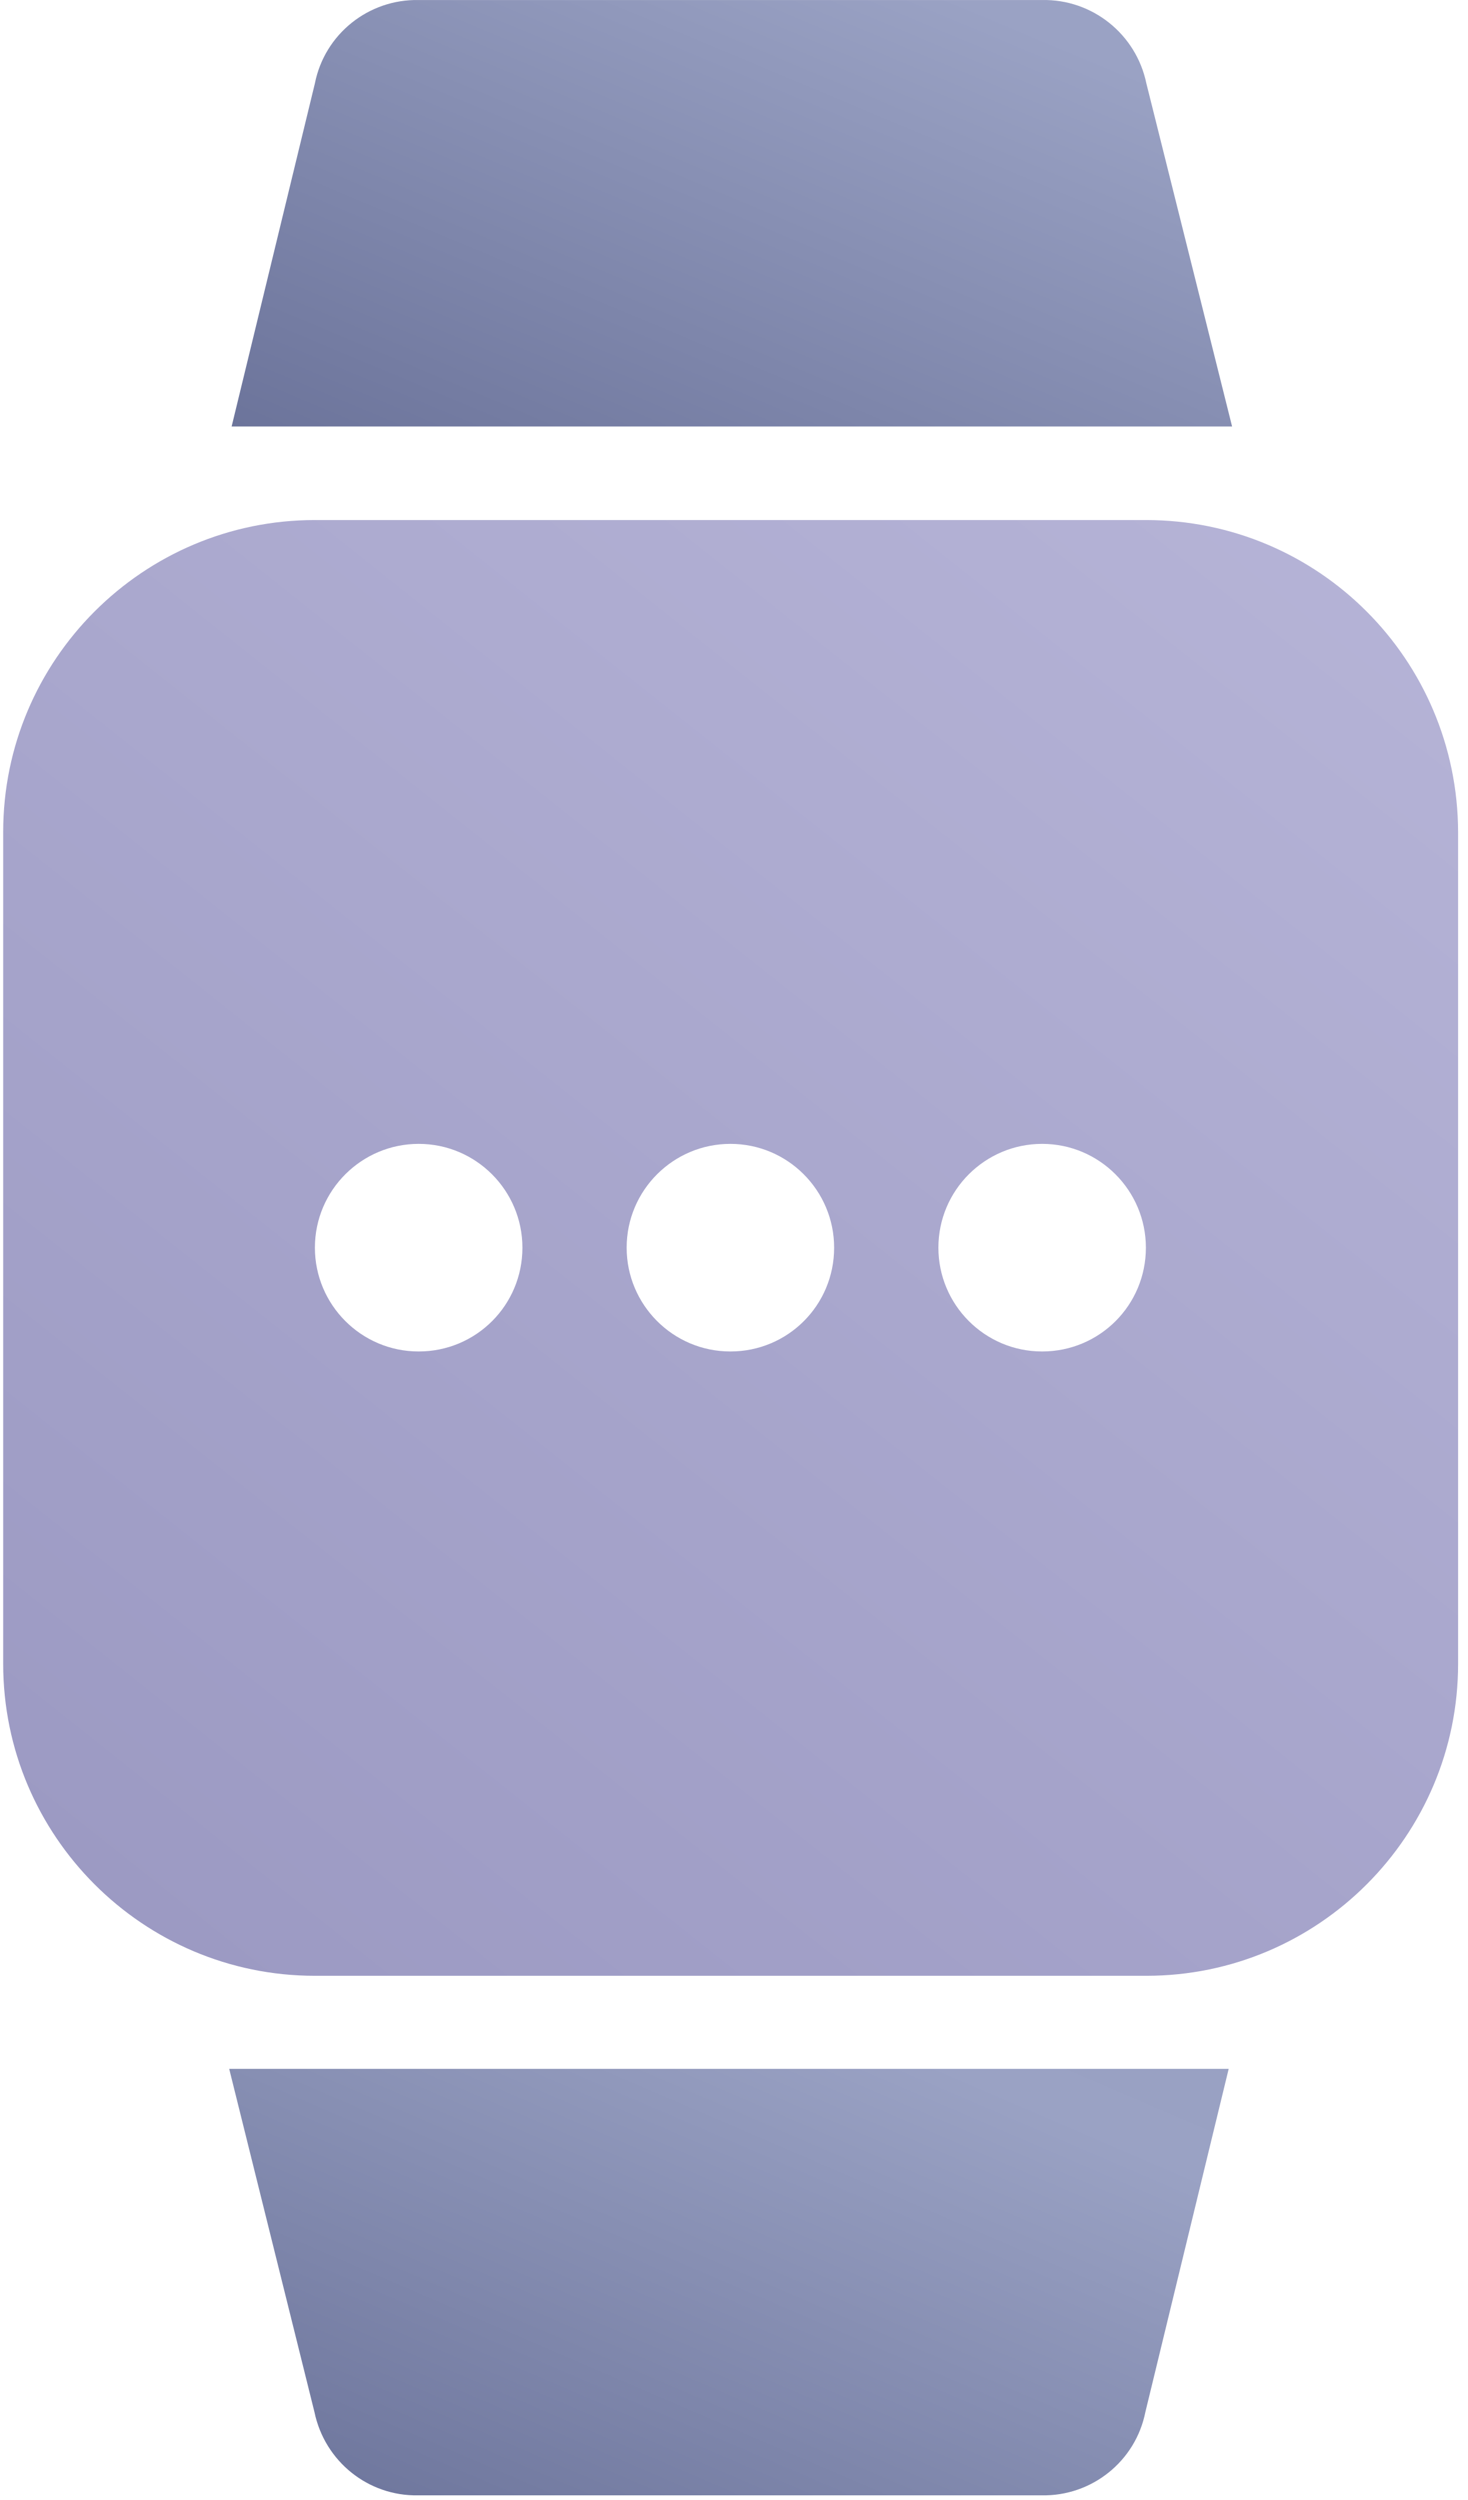 <?xml version="1.0" encoding="UTF-8"?>
<svg width="47px" height="80px" viewBox="0 0 47 80" version="1.1" xmlns="http://www.w3.org/2000/svg" xmlns:xlink="http://www.w3.org/1999/xlink">
    <!-- Generator: Sketch 52.4 (67378) - http://www.bohemiancoding.com/sketch -->
    <title>apple-watch copy</title>
    <desc>Created with Sketch.</desc>
    <defs>
        <linearGradient x1="162.941%" y1="-70.657%" x2="-23.371%" y2="116.881%" id="linearGradient-1">
            <stop stop-color="#939BBD" offset="0%"></stop>
            <stop stop-color="#9AA2C4" offset="43.07%"></stop>
            <stop stop-color="#616991" offset="100%"></stop>
        </linearGradient>
        <linearGradient x1="134.739%" y1="-25.633%" x2="15.43%" y2="124.457%" id="linearGradient-2">
            <stop stop-color="#BFBDDE" offset="0%"></stop>
            <stop stop-color="#9896C0" offset="100%"></stop>
        </linearGradient>
    </defs>
    <g id="Page-1" stroke="none" stroke-width="1" fill="none" fill-rule="evenodd">
        <g id="Home_Page" transform="translate(-1130, -1272)" fill-rule="nonzero">
            <g id="Platforms" transform="translate(342, 1110)">
                <g id="Group-6" transform="translate(769, 162)">
                    <g id="apple-watch-copy" transform="translate(19, 0)">
                        <path d="M36.702,2.667 C36.375,1.092 34.971,-0.031 33.365,0.001 L13.404,0.001 C11.798,-0.031 10.394,1.092 10.082,2.667 L7.416,13.646 L39.447,13.646 L36.702,2.667 Z" id="Shape" fill="url(#linearGradient-1)"></path>
                        <path d="M7.338,66.199 L10.067,77.178 C10.394,78.753 11.782,79.876 13.389,79.845 L33.35,79.845 C34.956,79.876 36.359,78.753 36.671,77.178 L39.338,66.199 L7.338,66.199 Z" id="Shape" fill="url(#linearGradient-1)"></path>
                        <path d="M36.687,16.64 L10.082,16.64 C4.578,16.64 0.102,21.116 0.102,26.621 L0.102,53.24 C0.102,58.745 4.578,63.221 10.082,63.221 L36.702,63.221 C42.207,63.221 46.683,58.745 46.683,53.24 L46.683,26.621 C46.667,21.1 42.207,16.64 36.687,16.64 Z M13.404,43.244 C11.564,43.244 10.082,41.747 10.082,39.923 C10.082,38.082 11.58,36.601 13.404,36.601 C15.244,36.601 16.726,38.098 16.726,39.923 C16.726,41.763 15.244,43.244 13.404,43.244 Z M23.385,43.244 C21.544,43.244 20.063,41.747 20.063,39.923 C20.063,38.082 21.56,36.601 23.385,36.601 C25.225,36.601 26.706,38.098 26.706,39.923 C26.706,41.763 25.225,43.244 23.385,43.244 Z M33.365,43.244 C31.525,43.244 30.044,41.747 30.044,39.923 C30.044,38.082 31.541,36.601 33.365,36.601 C35.205,36.601 36.687,38.098 36.687,39.923 C36.687,41.763 35.205,43.244 33.365,43.244 Z" id="Shape" fill="url(#linearGradient-2)"></path>
                    </g>
                </g>
            </g>
        </g>
    </g>
</svg>